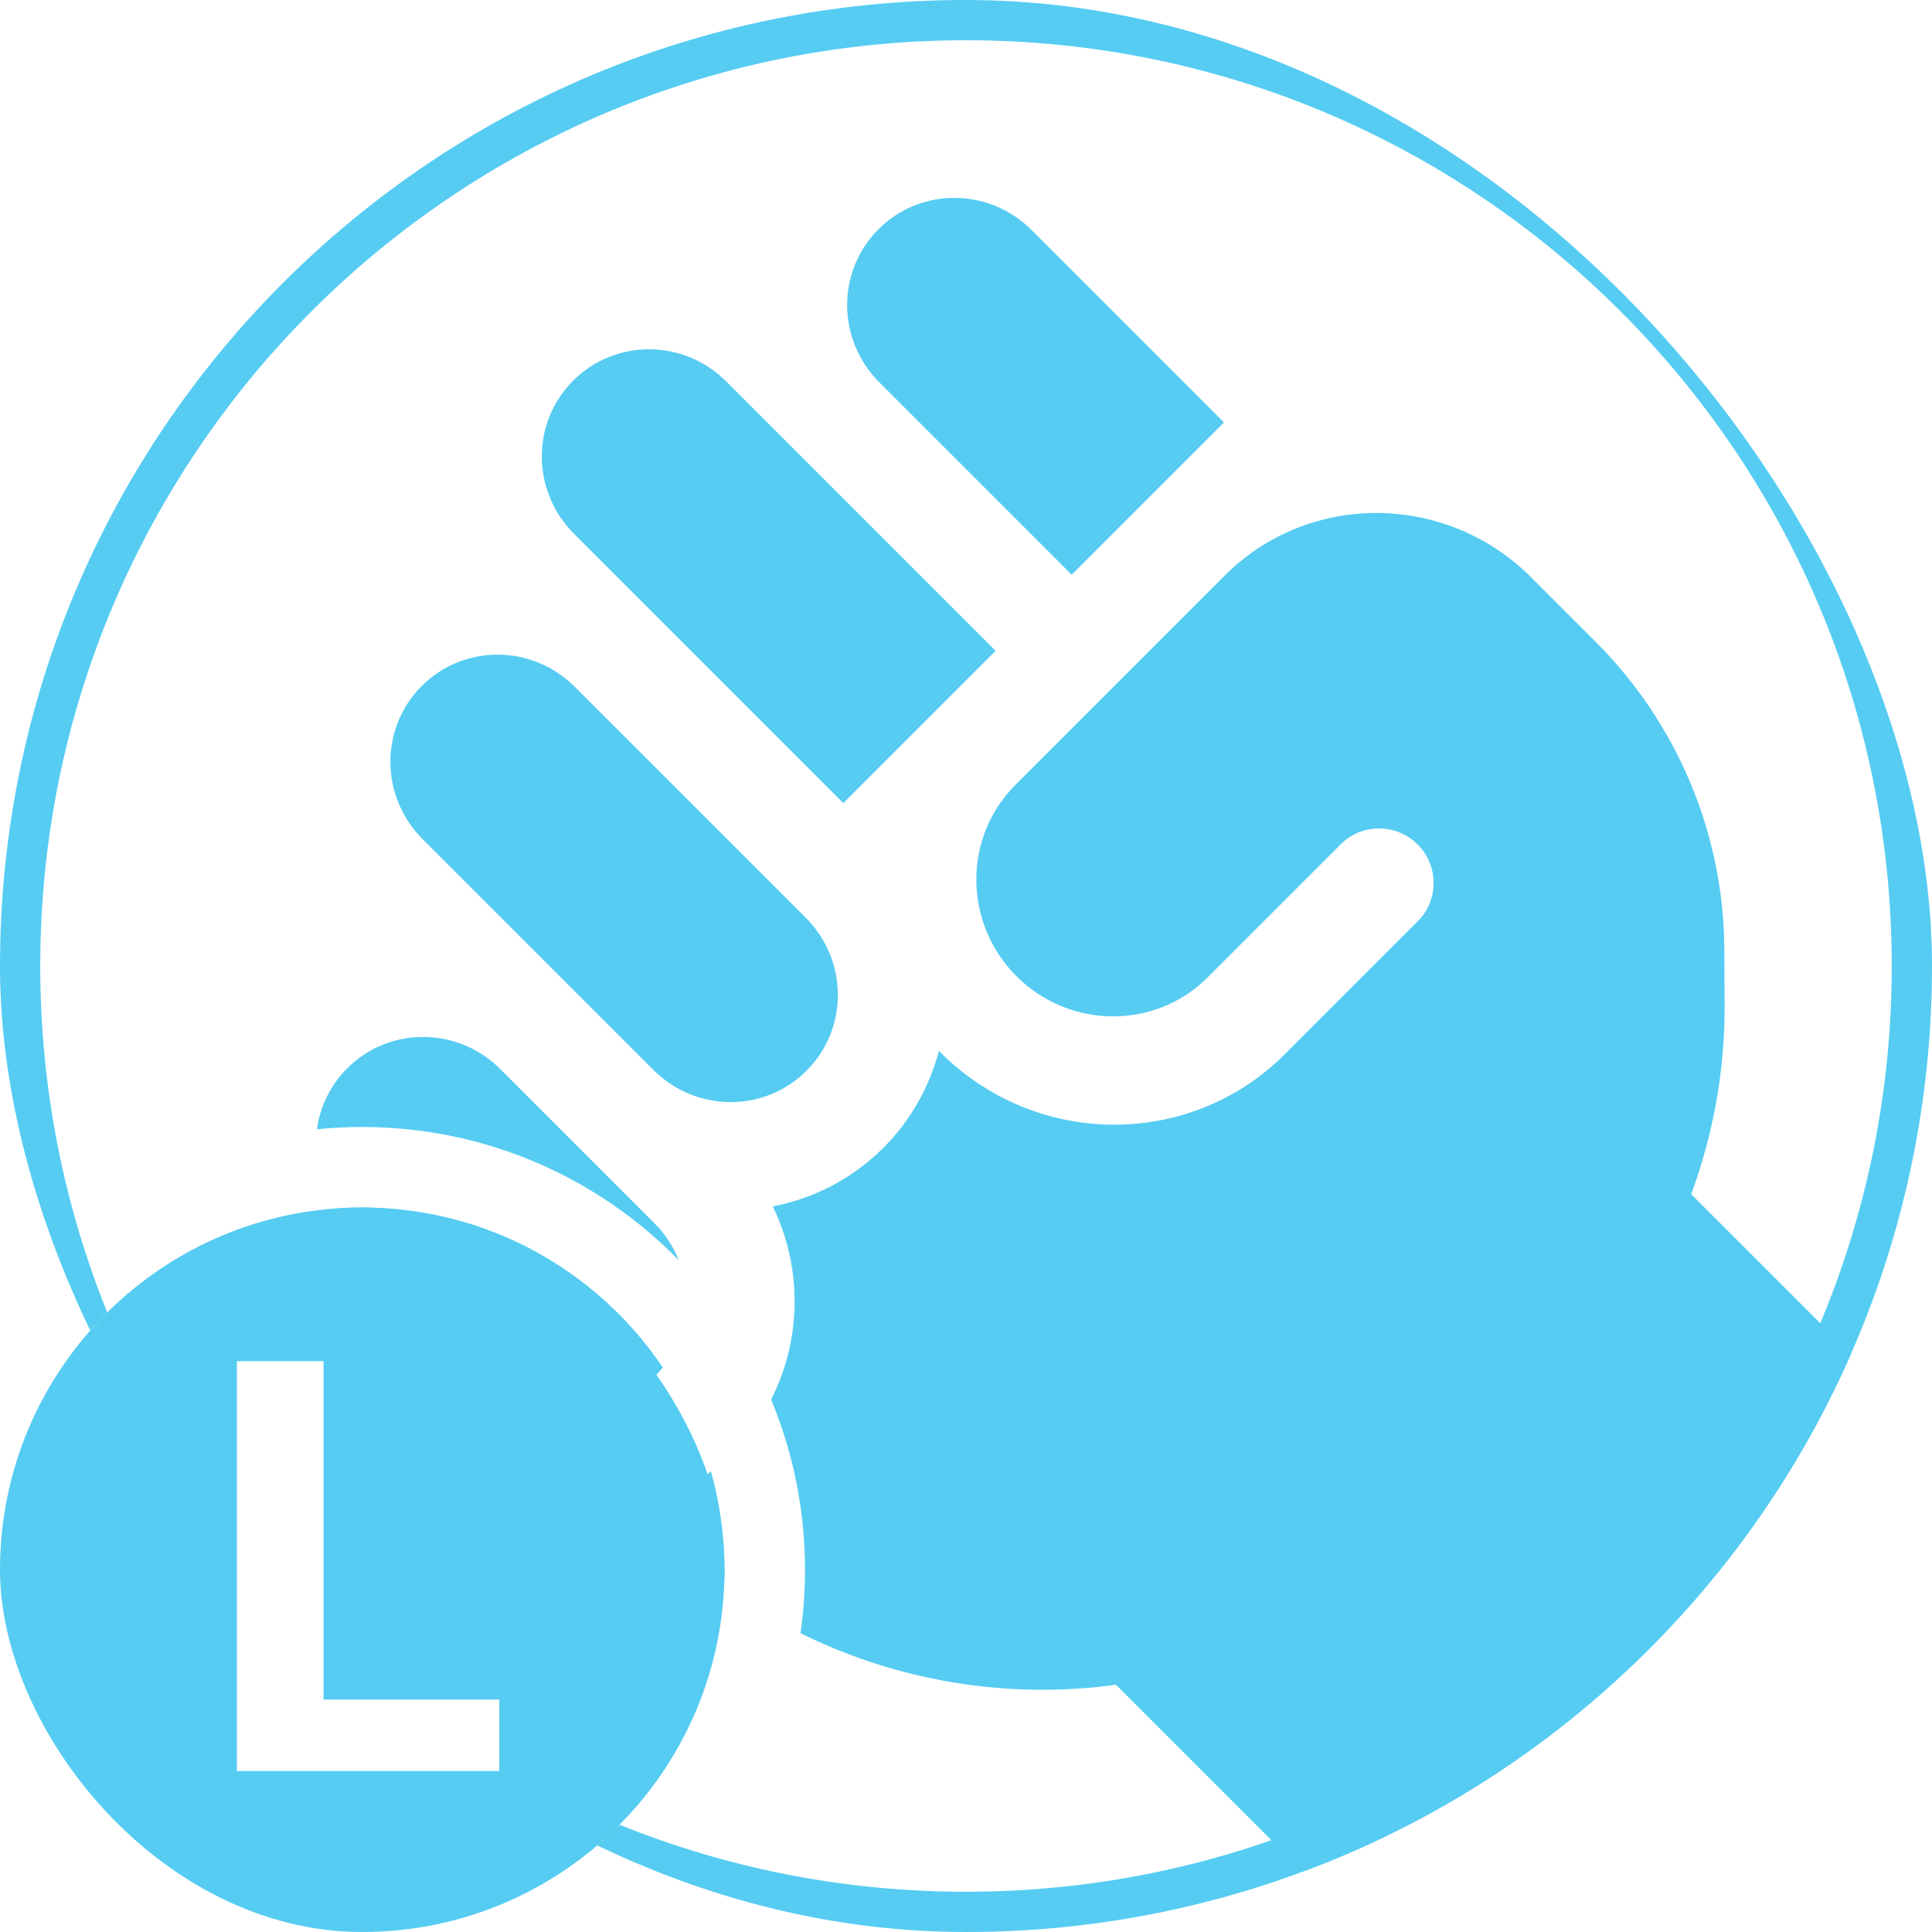 <svg viewBox="0 0 48 48" fill="none" xmlns="http://www.w3.org/2000/svg">
<g clip-path="url(#clip0_444_126)">
<g clip-path="url(#clip1_444_126)">
<path fill-rule="evenodd" clip-rule="evenodd" d="M2.665 32.607C1.591 29.949 1 27.043 1 24C1 11.297 11.297 1 24 1C36.703 1 47 11.297 47 24C47 36.703 36.703 47 24 47C20.956 47 18.051 46.409 15.392 45.335C15.132 45.598 14.855 45.845 14.564 46.074C17.461 47.314 20.65 48 24 48C37.255 48 48 37.255 48 24C48 10.745 37.255 0 24 0C10.745 0 0 10.745 0 24C0 27.35 0.686 30.539 1.926 33.435C2.155 33.144 2.402 32.868 2.665 32.607Z" fill="#56CCF2"/>
<path fill-rule="evenodd" clip-rule="evenodd" d="M14.26 13.26C13.203 12.203 13.194 10.503 14.24 9.457C15.286 8.411 16.986 8.42 18.043 9.477L24.735 16.169L20.952 19.952L14.26 13.26ZM21.826 5.695C22.872 4.649 24.572 4.658 25.629 5.715L30.409 10.495L26.626 14.278L21.846 9.498C20.789 8.44 20.78 6.741 21.826 5.695ZM10.478 17.043C11.524 15.997 13.223 16.006 14.281 17.064L20.017 22.799C21.074 23.857 21.084 25.557 20.037 26.603C18.991 27.649 17.291 27.64 16.234 26.582L10.498 20.846C9.441 19.789 9.431 18.089 10.478 17.043ZM8.627 26.541C9.673 25.495 11.373 25.504 12.431 26.562L16.255 30.386C16.527 30.657 16.729 30.972 16.862 31.307C14.866 29.266 12.081 28 9 28C8.62 28 8.244 28.019 7.874 28.057C7.95 27.502 8.201 26.967 8.627 26.541ZM19.888 40.576C22.341 41.791 25.08 42.22 27.726 41.857L33.462 47.593C34.52 48.651 36.219 48.66 37.265 47.614L46.722 38.157C47.769 37.111 47.759 35.411 46.702 34.353L42.017 29.669C42.568 28.174 42.857 26.584 42.848 24.955L42.84 23.576C42.825 20.724 41.675 17.978 39.65 15.953L38.036 14.34C35.927 12.23 32.516 12.212 30.43 14.298L25.228 19.5C23.922 20.806 23.934 22.933 25.254 24.254C26.575 25.574 28.702 25.586 30.008 24.28L33.318 20.97C33.838 20.45 34.694 20.454 35.22 20.98C35.746 21.506 35.75 22.361 35.23 22.882L31.92 26.192C29.568 28.544 25.741 28.523 23.363 26.145L23.327 26.11C23.094 26.988 22.641 27.823 21.949 28.515C21.169 29.295 20.209 29.777 19.2 29.974C19.937 31.489 19.923 33.276 19.157 34.77C19.7 36.072 20 37.501 20 39C20 39.535 19.962 40.061 19.888 40.576ZM17.665 36.559C17.883 37.336 18 38.154 18 39C18 39.145 17.997 39.29 17.99 39.433C17.396 39.006 16.829 38.526 16.296 37.992L15.782 37.478C16.453 37.306 17.093 37 17.665 36.559ZM16.468 33.975C16.408 34.049 16.344 34.12 16.275 34.189C15.229 35.235 13.529 35.226 12.472 34.168L8.648 30.344C8.546 30.242 8.454 30.134 8.371 30.022C8.579 30.007 8.789 30 9 30C12.11 30 14.851 31.577 16.468 33.975Z" fill="#56CCF2"/>
</g>
<g clip-path="url(#clip2_444_126)">
<path fill-rule="evenodd" clip-rule="evenodd" d="M9 30C4.029 30 0 34.029 0 39C0 43.971 4.029 48 9 48C13.971 48 18 43.971 18 39C18 34.029 13.971 30 9 30ZM5.885 33.818V44H12.403V42.225H8.038V33.818H5.885Z" fill="#56CCF2"/>
</g>
</g>
<defs>
<clipPath id="clip0_444_126">
<rect width="48" height="48" fill="white"/>
</clipPath>
<clipPath id="clip1_444_126">
<rect width="48" height="48" rx="24" fill="white"/>
</clipPath>
<clipPath id="clip2_444_126">
<rect y="30" width="18" height="18" rx="9" fill="white"/>
</clipPath>
</defs>
</svg>
